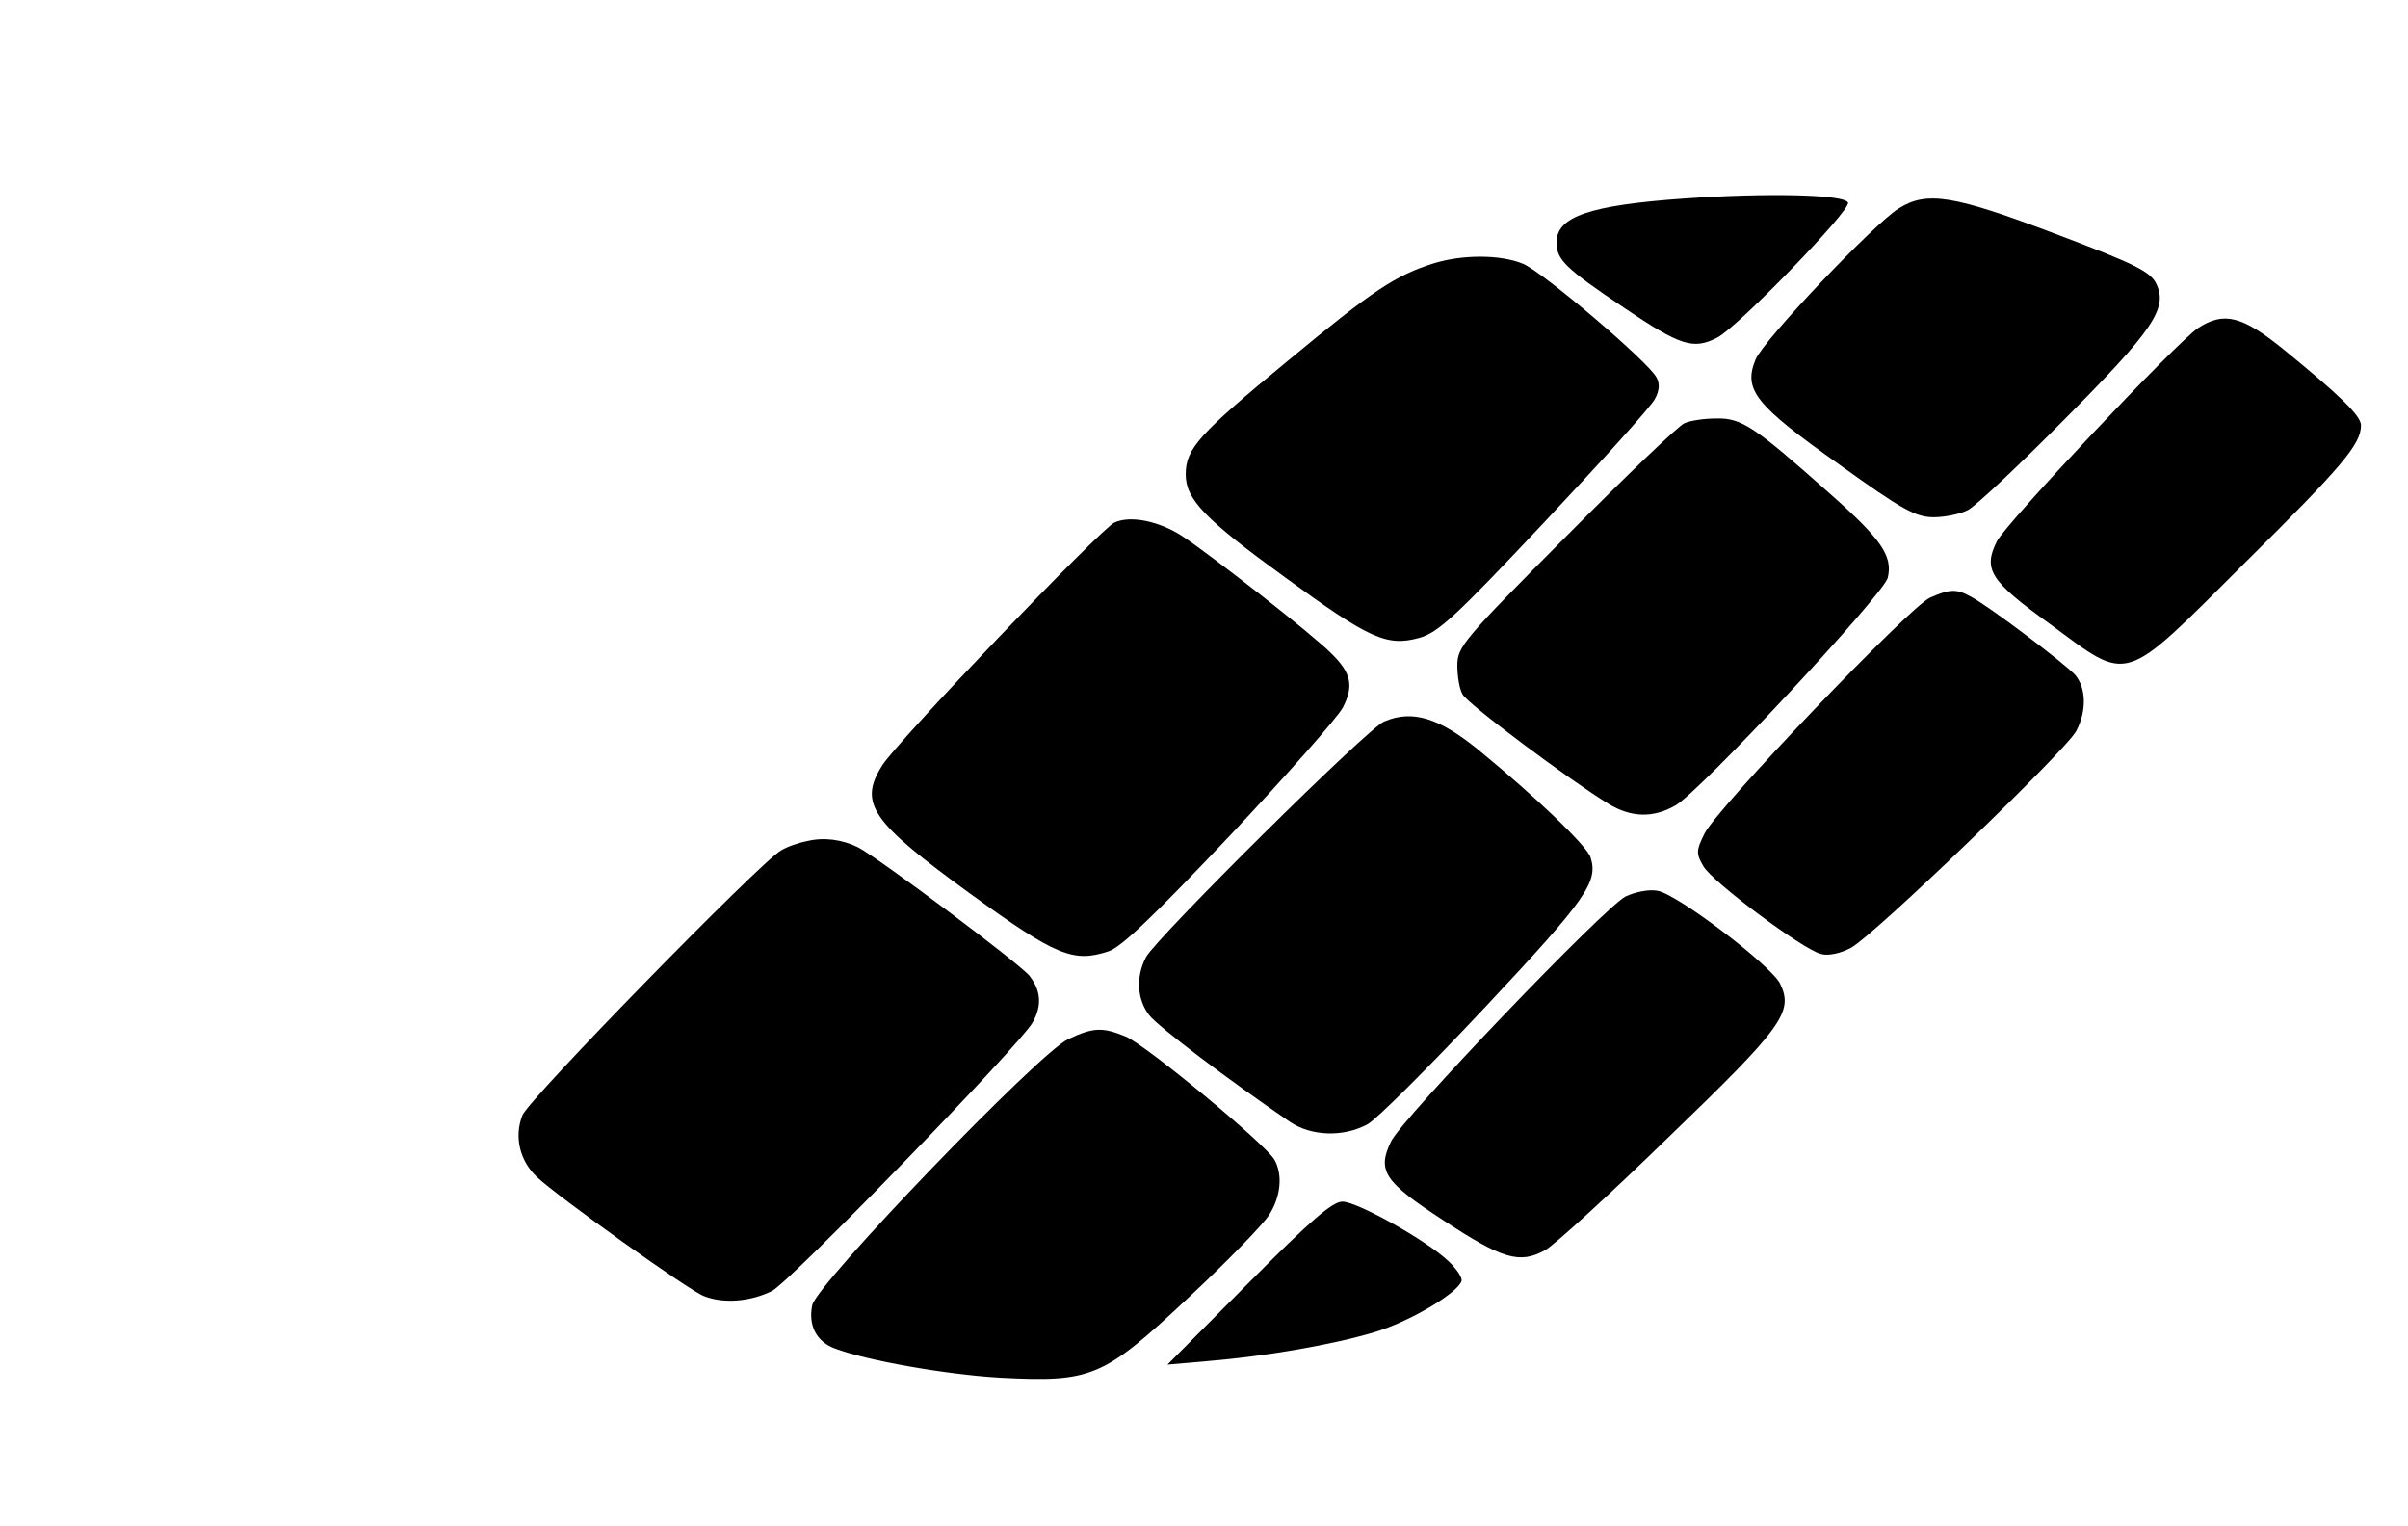 <?xml version="1.0" standalone="no"?>
<!DOCTYPE svg PUBLIC "-//W3C//DTD SVG 20010904//EN"
 "http://www.w3.org/TR/2001/REC-SVG-20010904/DTD/svg10.dtd">
<svg version="1.0" xmlns="http://www.w3.org/2000/svg"
 width="461pt" height="292pt" viewBox="0 0 461 292"
 preserveAspectRatio="xMidYMid meet">

<g transform="translate(0,292) scale(0.1,-0.1)"
fill="#000000" stroke="none">
<path d="M3225 2540 c-184 -13 -245 -35 -245 -84 0 -33 16 -49 129 -125 108
-73 133 -81 179 -57 40 21 255 243 250 258 -5 16 -158 19 -313 8z"/>
<path d="M3635 2521 c-47 -29 -259 -252 -274 -289 -24 -58 -1 -87 160 -201
121 -87 147 -101 181 -101 21 0 51 6 66 14 15 8 98 86 184 173 170 171 199
213 176 260 -11 23 -41 38 -192 95 -195 74 -247 83 -301 49z"/>
<path d="M2745 2416 c-73 -23 -116 -51 -280 -187 -170 -140 -195 -168 -195
-217 0 -48 37 -86 190 -197 162 -118 195 -133 257 -116 36 10 69 40 240 222
109 116 204 221 211 235 9 16 10 30 3 42 -16 30 -217 201 -255 217 -43 18
-116 18 -171 1z"/>
<path d="M4208 2292 c-42 -28 -367 -373 -385 -408 -27 -54 -13 -76 101 -158
155 -114 136 -120 374 117 187 185 222 227 222 263 0 18 -40 57 -148 145 -80
65 -115 73 -164 41z"/>
<path d="M3225 2110 c-11 -4 -113 -102 -227 -217 -197 -198 -208 -211 -208
-247 0 -20 4 -45 10 -55 9 -18 206 -165 280 -210 43 -26 85 -27 127 -3 45 24
399 404 407 436 10 42 -12 74 -114 164 -142 126 -166 142 -214 141 -23 0 -50
-4 -61 -9z"/>
<path d="M2134 1920 c-25 -10 -417 -420 -445 -465 -46 -73 -21 -108 169 -246
164 -119 197 -132 264 -110 25 8 88 69 233 222 109 116 206 226 216 245 21 41
16 66 -22 103 -33 34 -231 189 -286 225 -43 28 -98 40 -129 26z"/>
<path d="M3695 1776 c-39 -17 -410 -405 -432 -452 -16 -32 -16 -38 -2 -62 17
-30 190 -159 225 -168 14 -4 38 1 58 12 44 24 412 378 431 415 20 38 19 82 -2
107 -20 22 -167 133 -200 150 -27 15 -40 15 -78 -2z"/>
<path d="M2650 1539 c-31 -12 -436 -414 -456 -451 -20 -38 -17 -81 6 -111 18
-23 152 -124 269 -204 41 -28 103 -30 149 -5 17 9 119 111 226 225 194 207
216 239 201 286 -7 22 -105 116 -215 206 -75 61 -126 77 -180 54z"/>
<path d="M1545 1310 c-16 -3 -39 -11 -50 -18 -38 -21 -484 -477 -495 -507 -16
-41 -5 -87 28 -118 39 -37 292 -218 320 -228 38 -15 90 -10 130 10 36 19 475
471 499 514 18 32 16 61 -6 89 -18 23 -288 225 -328 246 -30 15 -66 20 -98 12z"/>
<path d="M3112 1204 c-41 -21 -428 -425 -449 -469 -27 -56 -13 -77 99 -150
114 -75 147 -85 196 -58 18 10 124 107 236 216 219 211 240 240 214 294 -16
34 -197 172 -235 178 -16 3 -42 -2 -61 -11z"/>
<path d="M2045 931 c-56 -26 -480 -467 -490 -509 -8 -39 8 -70 43 -83 60 -23
213 -50 317 -56 175 -9 197 0 360 153 74 69 144 141 155 159 22 35 26 76 10
105 -16 29 -245 219 -285 236 -44 18 -61 18 -110 -5z"/>
<path d="M2390 464 l-155 -156 80 7 c108 9 236 31 316 55 65 19 159 74 167 98
2 6 -9 23 -25 38 -42 40 -175 114 -203 114 -19 0 -61 -36 -180 -156z"/>
</g>
</svg>
